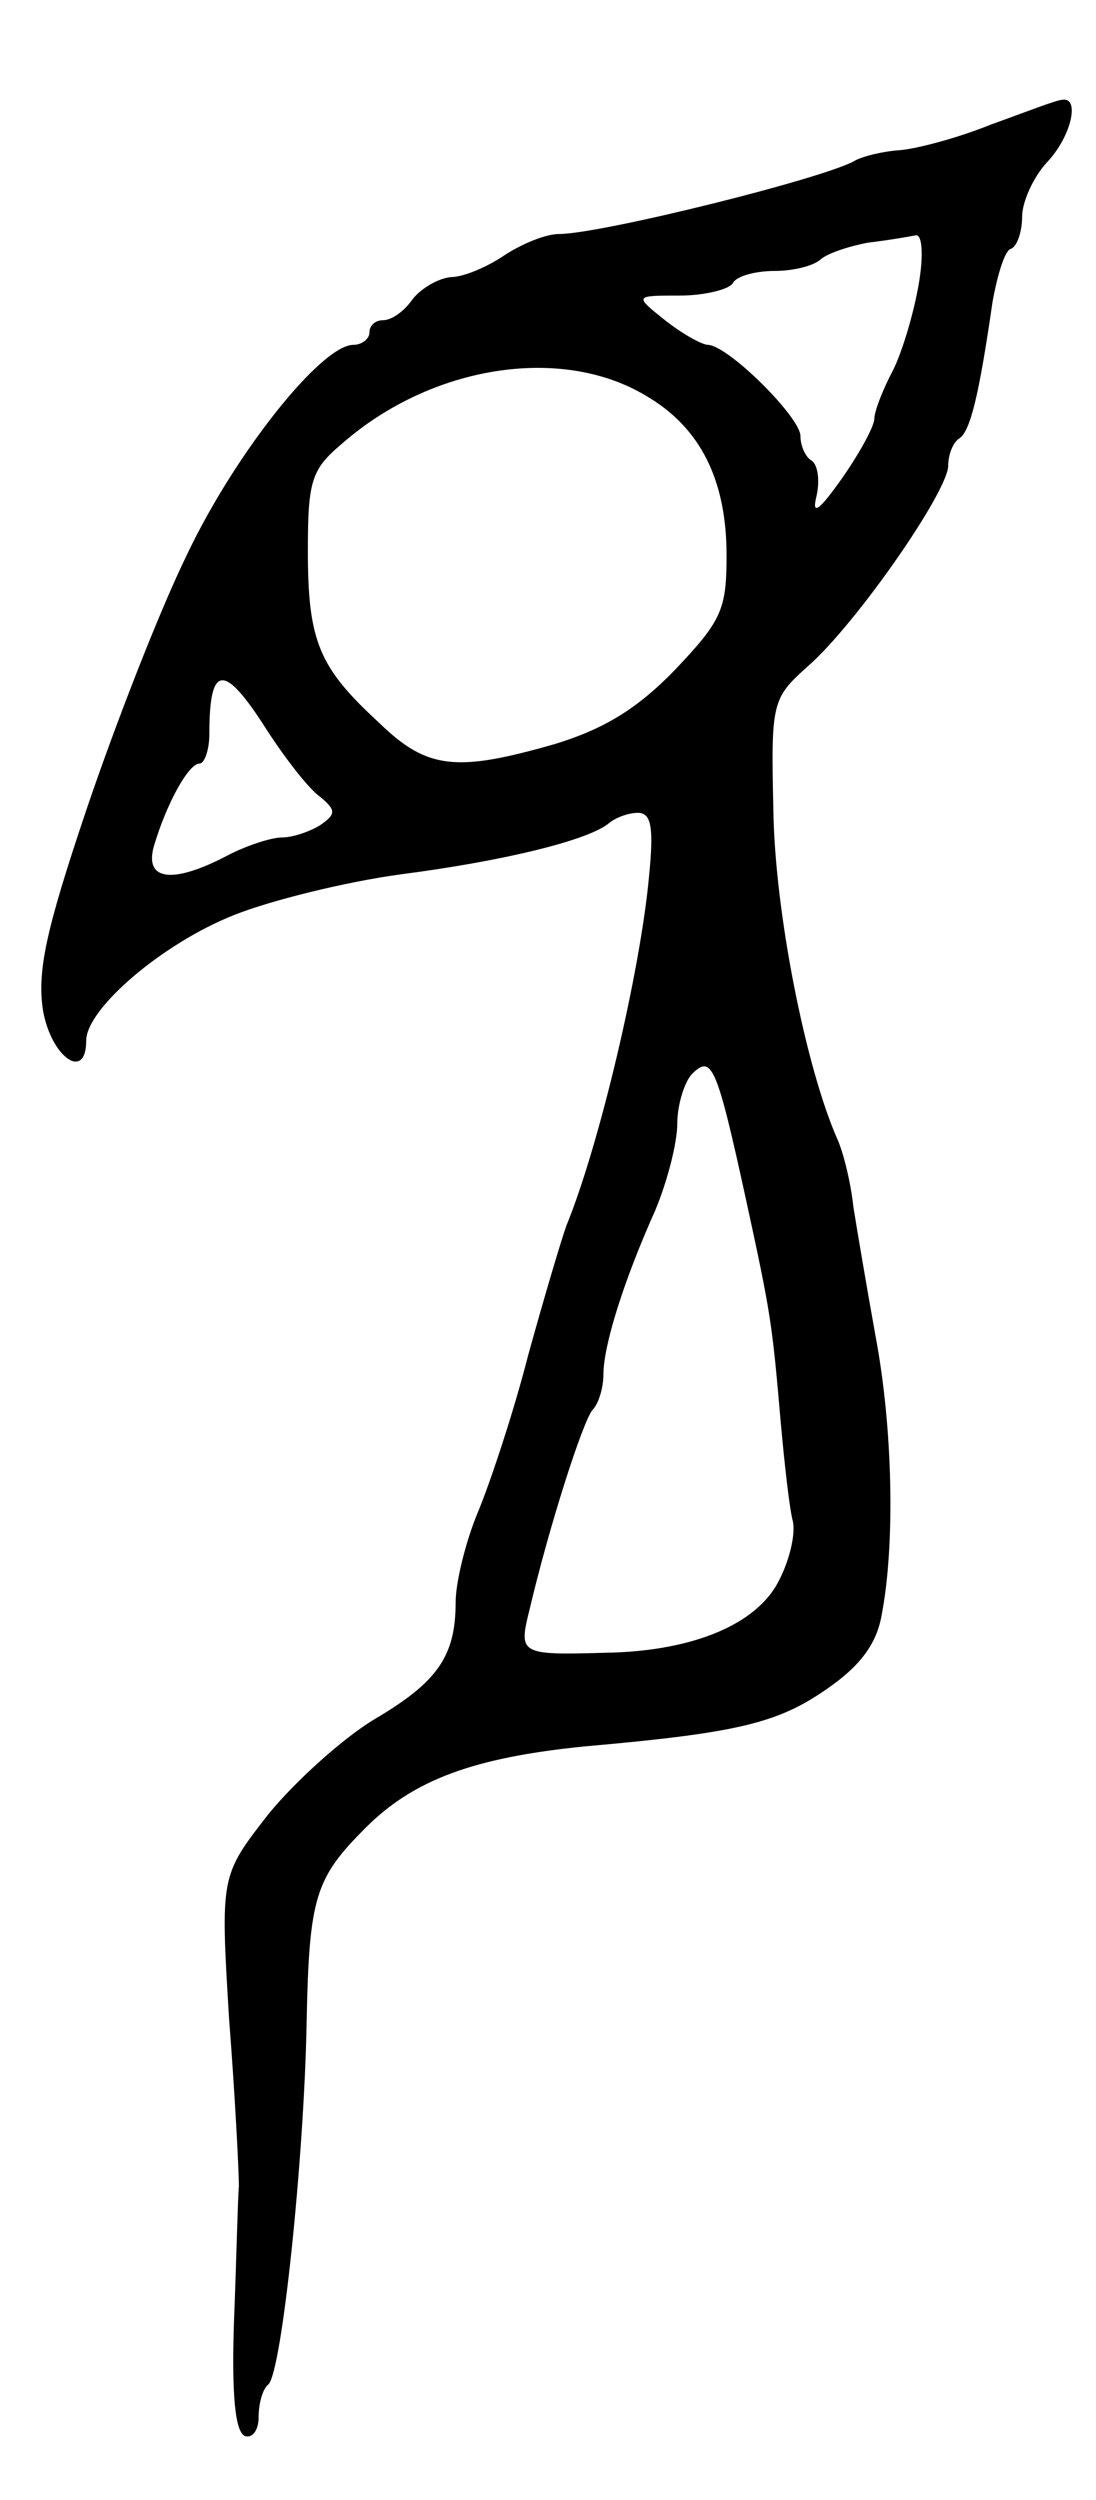 <svg version="1.0" xmlns="http://www.w3.org/2000/svg"
 width="89pt" height="203pt" viewBox="0 0 89 203"
 preserveAspectRatio="xMidYMid meet">
<g transform="translate(0,203) scale(0.1,-0.1)"
fill="#000000" stroke="none">
<path d="M805 1929 c-27 -11 -61 -20 -75 -21 -14 -1 -29 -5 -35 -8 -22 -14
-207 -60 -241 -60 -11 0 -30 -8 -44 -17 -13 -9 -33 -18 -44 -18 -10 -1 -24 -9
-31 -18 -7 -10 -17 -17 -24 -17 -6 0 -11 -4 -11 -10 0 -5 -6 -10 -13 -10 -26
0 -96 -88 -135 -170 -23 -47 -59 -140 -82 -208 -33 -98 -40 -131 -35 -163 7
-38 35 -57 35 -24 0 26 62 79 120 102 30 12 91 27 135 33 85 11 154 28 170 42
5 4 15 8 23 8 11 0 13 -12 9 -52 -7 -76 -40 -217 -67 -283 -4 -11 -18 -58 -31
-105 -12 -47 -31 -104 -41 -128 -10 -24 -18 -57 -18 -73 0 -44 -15 -65 -66
-95 -25 -15 -64 -50 -86 -77 -39 -50 -39 -50 -32 -166 5 -64 8 -125 8 -136 -1
-11 -2 -60 -4 -110 -2 -60 1 -90 9 -93 6 -2 11 5 11 15 0 11 3 23 8 27 11 11
29 184 31 294 2 102 7 117 48 158 39 39 88 57 178 66 125 11 157 19 197 47 26
18 40 36 44 60 11 57 9 152 -5 226 -7 39 -15 86 -18 105 -2 19 -8 44 -13 55
-26 59 -51 186 -52 268 -2 87 -1 90 28 116 39 34 114 142 114 163 0 9 4 19 9
22 9 6 16 35 27 111 4 22 10 42 15 43 5 2 9 14 9 26 0 12 9 32 20 44 20 21 27
53 13 51 -5 0 -30 -10 -58 -20z m-59 -130 c-4 -23 -13 -54 -21 -70 -8 -15 -15
-33 -15 -39 0 -6 -12 -28 -26 -48 -19 -27 -25 -31 -21 -15 3 13 1 26 -4 29 -5
3 -9 12 -9 20 0 15 -58 73 -75 74 -5 0 -21 9 -35 20 -25 20 -25 20 12 20 20 0
40 5 43 10 3 6 19 10 34 10 15 0 31 4 37 9 5 5 23 11 39 14 17 2 34 5 39 6 5
0 6 -17 2 -40z m-222 -90 c45 -26 66 -69 66 -130 0 -44 -4 -53 -42 -93 -31
-32 -58 -48 -97 -60 -80 -23 -104 -21 -143 17 -49 45 -58 66 -58 140 0 57 3
66 28 87 72 63 177 80 246 39z m-264 -326 c13 -11 13 -14 0 -23 -8 -5 -22 -10
-31 -10 -9 0 -30 -7 -45 -15 -44 -23 -67 -20 -59 8 10 34 28 67 37 67 4 0 8
11 8 24 0 55 11 58 43 9 17 -27 38 -54 47 -60z m346 -328 c20 -92 21 -99 28
-180 3 -33 7 -70 10 -81 2 -12 -4 -35 -14 -52 -20 -33 -71 -53 -139 -54 -69
-2 -70 -1 -61 35 16 68 43 152 51 162 5 5 9 18 9 29 0 23 16 75 42 133 10 24
18 55 18 71 0 15 6 34 12 40 16 16 20 7 44 -103z"/>
</g>
</svg>
